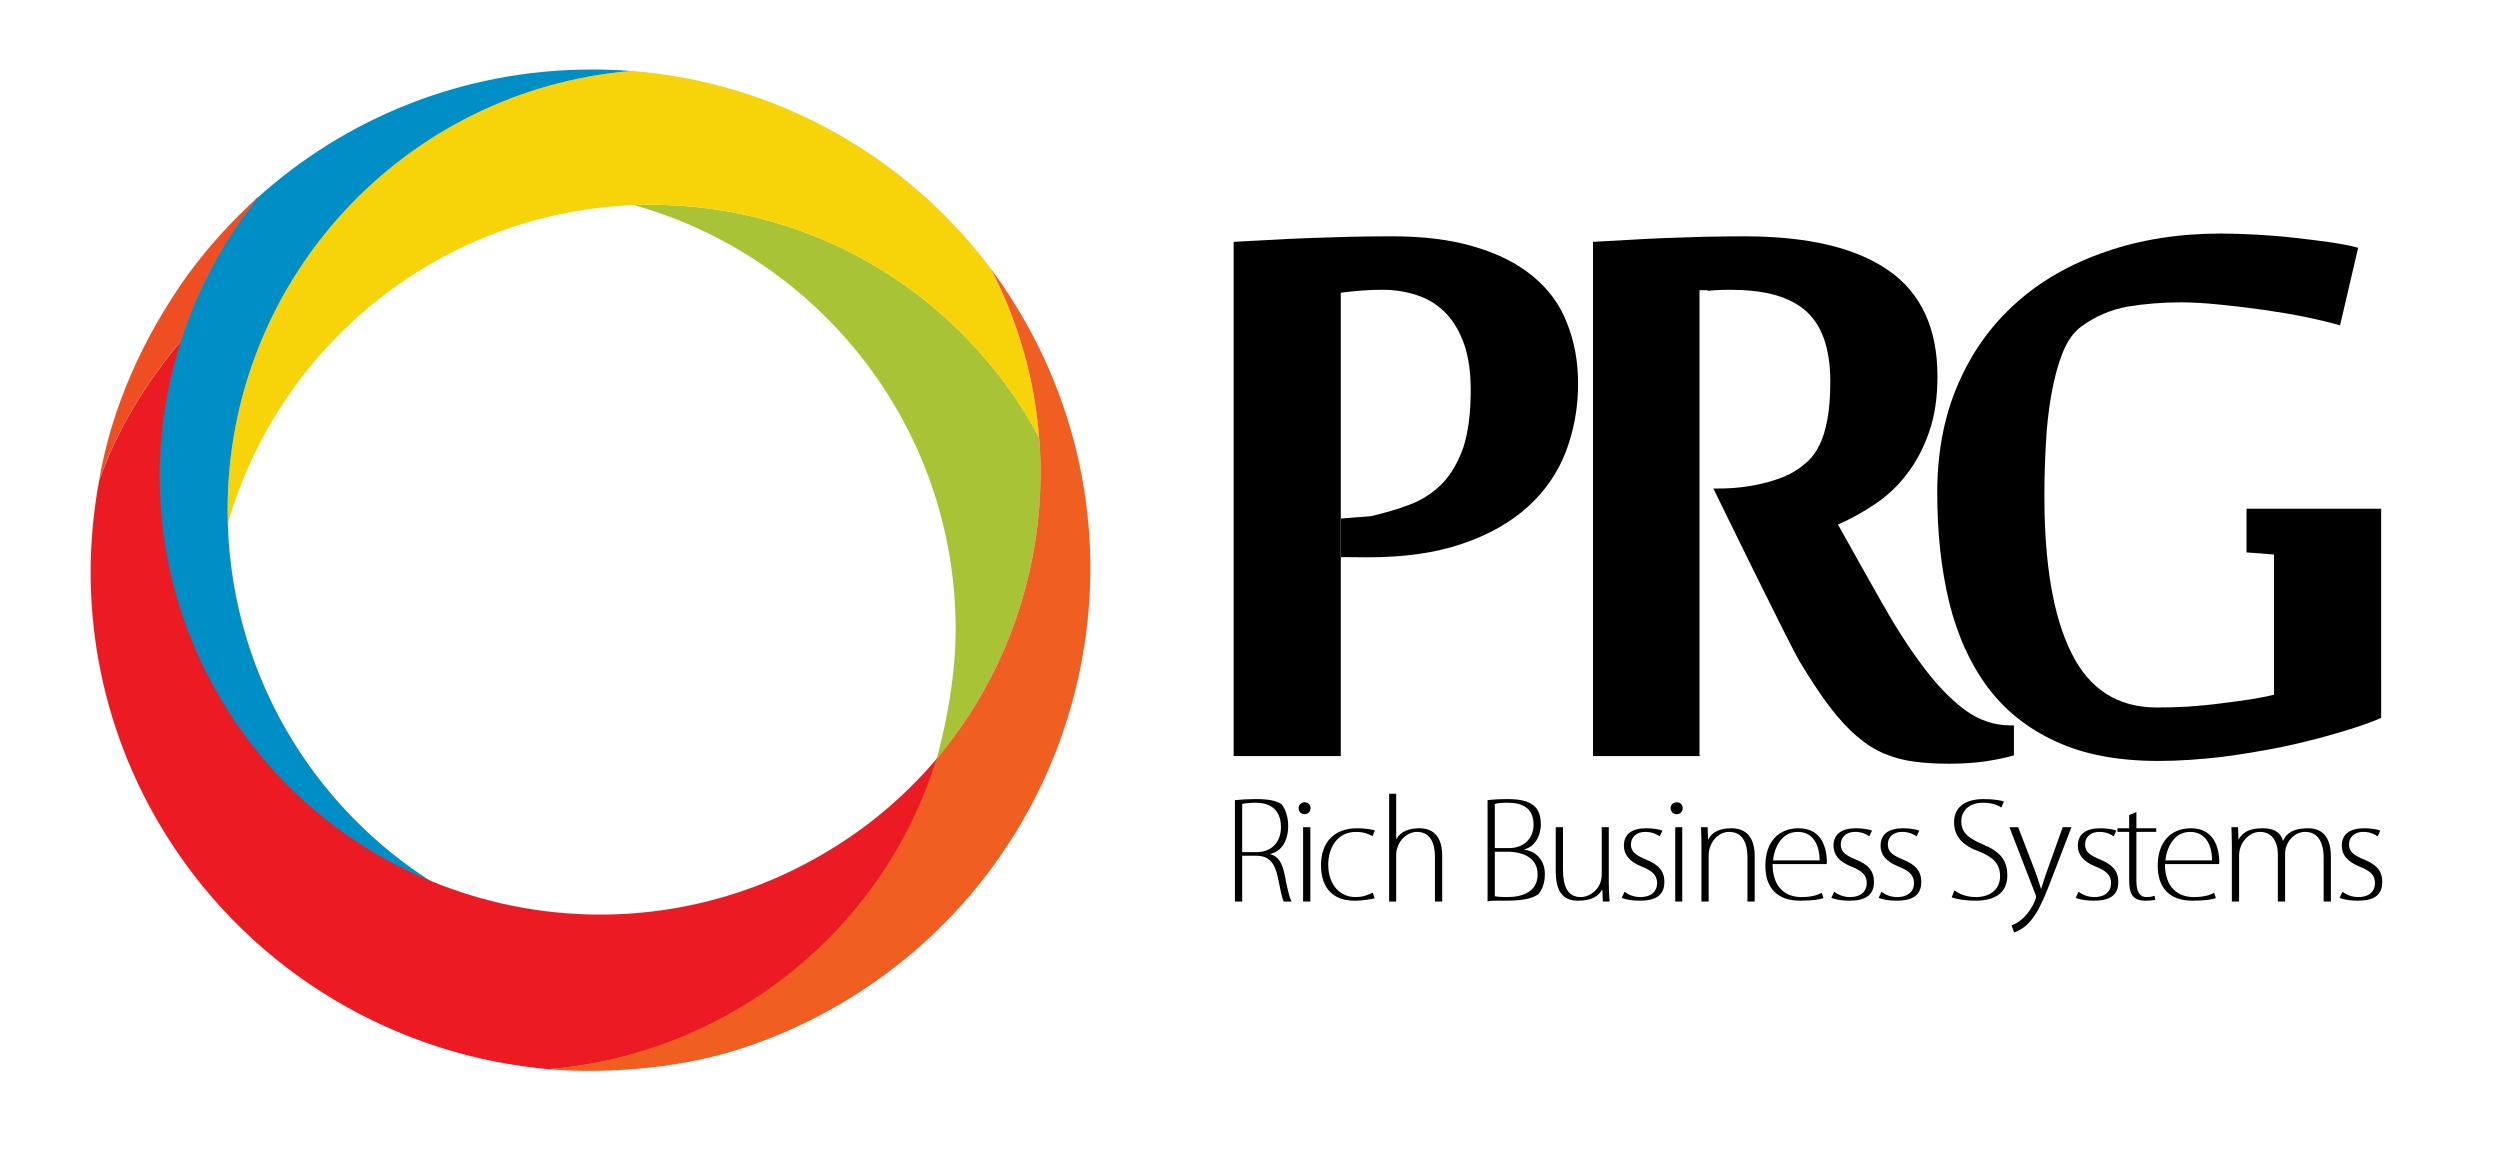 <?xml version="1.0" encoding="utf-8"?>
<!-- Generator: Adobe Illustrator 16.0.0, SVG Export Plug-In . SVG Version: 6.00 Build 0)  -->
<!DOCTYPE svg PUBLIC "-//W3C//DTD SVG 1.1//EN" "http://www.w3.org/Graphics/SVG/1.1/DTD/svg11.dtd">
<svg version="1.1" id="Camada_1" xmlns="http://www.w3.org/2000/svg" xmlns:xlink="http://www.w3.org/1999/xlink" x="0px" y="0px"
	 width="594.107px" height="273.667px" viewBox="0 0 594.107 273.667" enable-background="new 0 0 594.107 273.667"
	 xml:space="preserve">
<path fill-rule="evenodd" clip-rule="evenodd" fill="#A9C337" d="M222.603,180.279c-0.301,1.164-0.455,1.266-0.049,0.049
	L222.603,180.279z M227.108,149.602c0,12.959-3.188,26.02-4.506,30.677c17.972-21.363,26.527-48.95,24.349-76.337
	c-17.616-32.904-52.341-55.278-92.23-55.278c-1.367,0-2.684,0.049-4,0.101C194.813,61.116,227.108,101.561,227.108,149.602z
	 M131.232,253.932h0.304c1.518-0.151,2.986-0.304,4.506-0.507C134.421,253.627,132.851,253.781,131.232,253.932z"/>
<path fill-rule="evenodd" clip-rule="evenodd" fill="#F7D309" d="M235.614,64.053c-19.944-26.678-50.876-44.65-86.056-47.23
	c0.151,0,0.252,0.049,0.405,0.049c-53.711,4.457-95.876,49.457-95.876,104.332c0,1.063,0,2.175,0.05,3.238
	c12.554-43.735,52.799-75.778,100.585-75.778c39.889,0,74.614,22.374,92.23,55.278c-1.112-13.668-4.859-27.286-11.491-40.091
	C235.513,63.899,235.562,63.951,235.614,64.053z"/>
<path fill-rule="evenodd" clip-rule="evenodd" fill="#008EC7" d="M61.223,46.842l-0.252,0.354c-0.255,0.203-0.507,0.455-0.759,0.657
	l0.304-0.353L61.223,46.842z M140.598,16.519c-30.627,0-58.568,11.592-79.627,30.677c-26.628,33.257-31.488,81.753-8.352,120.023
	l0.151,0.252l0.203,0.356l0.252,0.354l0.405,0.657c12.352,19.692,30.271,33.816,50.471,41.661
	c-30.02-18.375-50.013-51.481-50.013-89.294c0-54.875,42.165-99.875,95.876-104.332C146.874,16.62,143.737,16.519,140.598,16.519z"
	/>
<path fill-rule="evenodd" clip-rule="evenodd" fill="#EC1B23" d="M43.051,81.011c-8.201,9.719-15.238,20.956-19.49,33.257
	c-5.265,28.146-0.354,58.315,16.098,84.486c20.703,32.904,55.278,52.443,91.321,55.379c-0.101-0.049-0.153-0.049-0.254-0.049l0,0
	c43.688-3.646,79.679-33.512,92.131-74.061l0.455-0.556c-6.936,8.352-15.288,15.794-25.056,21.87
	c-49.002,30.674-113.596,15.945-144.322-32.854c-17.211-27.387-20.095-59.683-10.631-88.233
	C43.201,80.504,43.1,80.756,43.051,81.011z"/>
<path fill-rule="evenodd" clip-rule="evenodd" fill="#F05F21" d="M130.068,254.085c3.139,0.252,6.278,0.405,9.415,0.405
	c12.707,0,24.957-1.569,36.396-5.215c9.264-2.986,18.276-7.138,26.831-12.502c56.24-35.235,73.299-109.14,38.067-165.127
	c-1.671-2.684-3.443-5.265-5.317-7.795c19.895,38.42,14.074,84.486-12.907,116.478C210.049,220.877,173.704,250.439,130.068,254.085
	z"/>
<path fill-rule="evenodd" clip-rule="evenodd" fill="#EF4D22" d="M44.316,65.724C34.241,79.946,26.547,96.499,23.511,114.37
	c4.251-12.302,11.289-23.64,19.539-33.358c3.898-12.403,10.226-24.097,18.577-34.424C55.098,52.408,49.326,58.837,44.316,65.724z"/>
<path fill-rule="evenodd" clip-rule="evenodd" d="M318.583,132.391l6.429,0.049c8.706,0,16.249-1.063,22.525-3.238
	c6.328-2.128,11.491-5.114,15.592-8.809c4.101-3.747,7.086-8.1,9.009-13.11c1.874-4.961,2.887-10.327,2.887-16.046
	c0-5.366-0.912-10.226-2.684-14.581c-1.721-4.402-4.454-8.048-8.098-11.034c-3.698-3.038-8.303-5.366-13.872-6.988
	c-5.517-1.668-12.047-2.479-19.539-2.479c-3.139,0-6.328,0.049-9.617,0.102c-3.292,0.101-6.632,0.203-9.873,0.304
	c-3.29,0.151-6.48,0.252-9.568,0.455l-8.604,0.455v122.201h25.461V69.569c3.391-0.455,6.681-0.709,9.82-0.709
	c3.189,0,6.076,0.507,8.656,1.419c2.583,0.91,4.758,2.329,6.582,4.251c1.822,1.923,3.238,4.405,4.301,7.391
	c1.013,3.038,1.52,6.631,1.52,10.782c0,5.519-0.608,10.075-1.772,13.668c-1.266,3.544-2.937,6.429-5.062,8.607
	c-2.125,2.125-4.657,3.796-7.593,4.909c-2.884,1.115-6.023,2.024-9.313,2.786l-7.188,0.556V132.391z"/>
<path fill-rule="evenodd" clip-rule="evenodd" d="M405.803,69.115c0.605-0.052,1.164-0.102,1.821-0.153
	c1.266-0.049,2.43-0.102,3.342-0.102c3.948,0,7.44,0.356,10.376,1.115c2.937,0.759,5.468,1.975,7.492,3.644
	c1.975,1.671,3.545,3.898,4.556,6.733c1.013,2.786,1.569,6.227,1.569,10.278c0,3.695-0.252,6.733-0.709,9.111
	c-0.455,2.43-1.063,4.454-1.871,6.023c-0.762,1.569-1.671,2.835-2.633,3.747c-1.013,0.91-1.975,1.671-2.936,2.276
	c-1.923,1.266-4.556,2.279-7.897,3.09c-3.342,0.808-6.834,1.214-10.428,1.214h-1.315c0,0,17.97,36.854,20.5,41.105
	c2.581,4.303,4.961,7.897,7.188,10.833c2.227,2.884,4.405,5.265,6.53,7.035c2.076,1.772,4.251,3.139,6.429,4.051
	c2.227,0.909,4.555,1.569,7.037,1.874c2.531,0.354,5.314,0.504,8.352,0.504c3.188,0,6.024-0.203,8.607-0.556
	c2.531-0.405,4.807-0.86,6.782-1.416v-7.139h-0.811c-3.898,0-7.542-1.216-10.935-3.747c-3.391-2.531-6.681-5.972-9.921-10.324
	c-3.238-4.303-6.531-9.417-9.769-15.187c-3.29-5.771-6.733-11.948-10.379-18.479c3.038-1.315,5.974-2.937,8.81-4.86
	c2.884-1.923,5.366-4.251,7.541-7.086c2.178-2.835,3.95-6.125,5.265-9.921c1.367-3.849,2.027-8.25,2.027-13.313
	c0-11.441-3.898-19.843-11.644-25.209c-7.796-5.418-19.186-8.1-34.271-8.1c-2.936,0-5.972,0.049-9.163,0.102
	c-3.238,0.101-6.377,0.203-9.516,0.304c-3.139,0.151-6.125,0.252-9.062,0.455l-8.201,0.455v122.201h25.464v-0.102h-0.153v-47.937
	v-20.503V68.961h1.926V69.115z"/>
<path fill-rule="evenodd" clip-rule="evenodd" d="M540.404,165.092c-1.57,0.405-3.493,0.759-5.67,1.112
	c-2.227,0.356-4.607,0.66-7.086,0.964c-2.531,0.354-5.114,0.556-7.694,0.759c-2.633,0.151-5.063,0.203-7.391,0.203
	c-9.264,0-16.046-4.303-20.3-12.959c-4.301-8.607-6.429-21.007-6.429-37.259c0-3.997,0.102-8.149,0.356-12.4
	c0.203-4.202,0.657-8.149,1.315-11.845c0.66-3.695,1.52-6.936,2.632-9.771c1.164-2.884,2.632-4.96,4.506-6.328
	c3.342-2.43,7.037-3.999,10.984-4.708c4-0.658,8.251-1.011,12.757-1.011c2.734,0,5.821,0.203,9.313,0.556
	c3.495,0.353,6.988,0.759,10.48,1.265c3.492,0.507,6.834,1.063,9.971,1.721c3.191,0.66,5.824,1.317,7.949,1.925l4.303-18.427
	c-1.723-0.507-3.95-0.912-6.631-1.317c-2.685-0.405-5.52-0.707-8.505-1.063c-2.986-0.354-6.024-0.556-9.111-0.759
	c-3.038-0.151-5.824-0.252-8.253-0.252c-10.023,0-19.134,1.416-27.436,4.301c-8.303,2.835-15.438,6.886-21.361,12.2
	c-5.974,5.366-10.582,11.795-13.819,19.389c-3.292,7.593-4.912,16.2-4.912,25.716c0,9.568,0.961,18.273,2.835,26.02
	c1.923,7.793,4.961,14.526,9.111,20.147c4.202,5.619,9.62,9.922,16.301,12.957c6.632,3.09,14.781,4.607,24.349,4.607
	c4.758,0,9.618-0.354,14.68-0.912c5.062-0.658,9.974-1.466,14.731-2.43c4.758-1.011,9.163-2.126,13.211-3.339
	c4.049-1.164,7.492-2.329,10.275-3.544V120.9h-31.992v10.376l6.531,0.507V165.092z"/>
<path fill-rule="evenodd" clip-rule="evenodd" d="M301.827,202.957c2.632-0.608,4.301-2.986,4.301-6.733
	c0-1.975-0.605-3.846-1.518-5.063c-1.266-0.912-3.188-1.265-6.226-1.265c-1.671,0-3.594,0.101-4.912,0.252v24.097h1.723v-10.883
	h3.339c2.988,0,4.404,1.671,5.114,5.062c0.608,3.038,1.063,5.164,1.417,5.821h1.874c-0.507-0.912-0.961-2.783-1.671-6.429
	c-0.504-2.682-1.57-4.454-3.441-4.81V202.957z M295.195,202.502v-11.441c0.556-0.151,1.671-0.304,3.188-0.304
	c2.884,0,6.023,1.164,6.023,5.821c0,3.594-2.276,5.925-5.771,5.925H295.195z"/>
<path fill-rule="evenodd" clip-rule="evenodd" d="M311.444,192.022c0-0.759-0.556-1.367-1.419-1.367
	c-0.808,0-1.416,0.657-1.416,1.367c0,0.811,0.556,1.468,1.367,1.468C310.836,193.49,311.444,192.934,311.444,192.022z
	 M311.393,196.577h-1.721v17.668h1.721V196.577z"/>
<path fill-rule="evenodd" clip-rule="evenodd" d="M326.226,212.12c-0.912,0.455-2.178,1.063-4.101,1.063
	c-3.796,0-6.478-3.038-6.478-7.695c0-4.15,2.227-7.795,6.631-7.795c1.822,0,3.087,0.556,3.898,1.013l0.556-1.367
	c-0.608-0.203-2.227-0.507-4.303-0.507c-5.164,0-8.505,3.139-8.505,8.807c0,5.468,2.988,8.404,7.897,8.404
	c2.328,0,4.101-0.405,4.859-0.556L326.226,212.12z"/>
<path fill-rule="evenodd" clip-rule="evenodd" d="M342.729,203.362c0-6.076-3.747-6.53-5.467-6.53c-2.279,0-4.457,0.709-5.366,2.531
	h-0.102v-10.732h-1.671v25.615h1.671v-10.985c0-0.709,0.05-1.164,0.252-1.723c0.608-2.125,2.531-3.846,4.708-3.846
	c3.188,0,4.251,2.783,4.251,5.922v10.631h1.723V203.362z"/>
<path fill-rule="evenodd" clip-rule="evenodd" d="M362.216,201.842c2.43-0.556,3.95-3.087,3.95-5.922
	c0-3.846-1.772-6.023-7.848-6.023c-1.923,0-3.643,0.101-4.808,0.252v24.097c0.809-0.304,2.175-0.203,4.15-0.203
	c3.646,0,6.328-0.353,7.946-1.569c1.317-1.569,1.521-3.542,1.521-4.708c0-3.896-2.685-5.566-4.912-5.871V201.842z M355.231,201.538
	v-10.478c0.556-0.203,1.468-0.304,3.087-0.304c3.594,0,6.125,1.367,6.125,5.265c0,3.139-2.276,5.517-5.769,5.517H355.231z
	 M355.231,202.401h2.986c3.695,0,7.19,1.468,7.19,5.364c0,4.051-3.394,5.418-7.24,5.418c-1.216,0-2.227-0.052-2.936-0.203V202.401z"
	/>
<path fill-rule="evenodd" clip-rule="evenodd" d="M382.314,196.577h-1.671v11.188c0,3.495-2.783,5.418-5.01,5.418
	c-3.139,0-4.202-2.685-4.202-6.481v-10.125h-1.723v10.53c0,6.328,3.139,6.936,5.418,6.936c2.936,0,4.758-1.013,5.569-2.58h0.099
	l0.102,2.783h1.621c-0.101-1.318-0.203-2.734-0.203-4.405V196.577z"/>
<path fill-rule="evenodd" clip-rule="evenodd" d="M395.071,197.388c-0.811-0.304-2.178-0.556-3.849-0.556
	c-3.542,0-5.314,1.468-5.314,4.15c0,2.178,1.367,3.797,4.251,4.961c2.531,1.013,3.646,2.076,3.646,3.95
	c0,1.822-1.317,3.29-3.999,3.29c-1.619,0-2.986-0.658-3.748-1.266l-0.657,1.468c1.063,0.405,2.481,0.657,4.251,0.657
	c3.646,0,5.873-1.164,5.873-4.454c0-2.685-1.468-4.153-4.353-5.317c-2.38-1.011-3.594-1.822-3.594-3.594
	c0-1.619,1.213-2.986,3.391-2.986c1.72,0,2.884,0.657,3.443,1.063L395.071,197.388z"/>
<path fill-rule="evenodd" clip-rule="evenodd" d="M399.878,192.022c0-0.759-0.556-1.367-1.417-1.367
	c-0.811,0-1.468,0.657-1.468,1.367c0,0.811,0.608,1.468,1.419,1.468C399.272,193.49,399.878,192.934,399.878,192.022z
	 M399.777,196.577h-1.668v17.668h1.668V196.577z"/>
<path fill-rule="evenodd" clip-rule="evenodd" d="M416.99,203.412c0-6.073-3.797-6.58-5.52-6.58c-2.632,0-4.605,0.808-5.517,2.682
	h-0.049l-0.101-2.937h-1.57c0.049,1.367,0.102,2.633,0.102,4.304v13.365h1.72v-10.935c0-2.986,2.125-5.618,4.859-5.618
	c3.29,0,4.353,2.835,4.353,5.974v10.579h1.723V203.412z"/>
<path fill-rule="evenodd" clip-rule="evenodd" d="M432.936,212.169c-0.962,0.507-2.329,1.014-4.86,1.014
	c-3.646,0-6.834-2.178-6.834-7.848H434.1c0-0.2,0.049-0.354,0.049-0.606c-0.049-2.887-1.011-7.897-6.73-7.897
	c-4.81,0-7.897,3.29-7.897,8.908c0,5.316,2.885,8.302,8.251,8.302c3.087,0,4.909-0.353,5.569-0.608L432.936,212.169z
	 M421.343,204.475c0.304-2.986,1.975-6.782,5.873-6.782c4.15,0,5.213,3.947,5.213,6.782H421.343z"/>
<path fill-rule="evenodd" clip-rule="evenodd" d="M444.881,197.388c-0.811-0.304-2.175-0.556-3.846-0.556
	c-3.493,0-5.317,1.468-5.317,4.15c0,2.178,1.367,3.797,4.254,4.961c2.581,1.013,3.644,2.076,3.644,3.95c0,1.822-1.266,3.29-4,3.29
	c-1.619,0-2.936-0.658-3.745-1.266l-0.66,1.468c1.065,0.405,2.531,0.657,4.303,0.657c3.594,0,5.821-1.164,5.821-4.454
	c0-2.685-1.416-4.153-4.301-5.317c-2.43-1.011-3.594-1.822-3.594-3.594c0-1.619,1.164-2.986,3.391-2.986
	c1.72,0,2.885,0.657,3.391,1.063L444.881,197.388z"/>
<path fill-rule="evenodd" clip-rule="evenodd" d="M456.12,197.388c-0.86-0.304-2.177-0.556-3.848-0.556
	c-3.542,0-5.366,1.468-5.366,4.15c0,2.178,1.367,3.797,4.303,4.961c2.531,1.013,3.646,2.076,3.646,3.95
	c0,1.822-1.317,3.29-4.051,3.29c-1.619,0-2.937-0.658-3.695-1.266l-0.658,1.468c1.063,0.405,2.482,0.657,4.251,0.657
	c3.646,0,5.873-1.164,5.873-4.454c0-2.685-1.468-4.153-4.353-5.317c-2.43-1.011-3.594-1.822-3.594-3.594
	c0-1.619,1.164-2.986,3.391-2.986c1.72,0,2.885,0.657,3.441,1.063L456.12,197.388z"/>
<path fill-rule="evenodd" clip-rule="evenodd" d="M476.215,190.453c-0.707-0.252-2.479-0.556-4.808-0.556
	c-4.303,0-7.037,1.821-7.037,5.517c0,3.443,2.177,5.621,6.075,6.988c3.441,1.416,4.859,3.035,4.859,5.821
	c0,2.937-2.128,4.961-5.771,4.961c-2.024,0-3.898-0.658-5.062-1.622l-0.657,1.671c1.112,0.458,3.391,0.811,5.566,0.811
	c5.215,0,7.645-2.227,7.645-6.023c0-3.695-1.772-5.67-5.873-7.391c-3.44-1.468-5.062-2.786-5.062-5.519
	c0-1.973,1.367-4.353,5.215-4.353c2.125,0,3.695,0.658,4.303,1.164L476.215,190.453z"/>
<path fill-rule="evenodd" clip-rule="evenodd" d="M490.188,196.577l-3.897,10.886c-0.458,1.367-0.912,2.682-1.216,3.745h-0.049
	c-0.356-1.063-0.759-2.479-1.216-3.695l-4.202-10.935h-2.074l6.125,15.847c0.151,0.354,0.203,0.605,0.203,0.759
	c0,0.507-1.772,5.213-5.821,6.733l0.605,1.671c4.457-1.52,6.429-6.328,8.81-12.504l4.808-12.505H490.188z"/>
<path fill-rule="evenodd" clip-rule="evenodd" d="M502.945,197.388c-0.811-0.304-2.125-0.556-3.849-0.556
	c-3.492,0-5.314,1.468-5.314,4.15c0,2.178,1.367,3.797,4.251,4.961c2.583,1.013,3.646,2.076,3.646,3.95
	c0,1.822-1.266,3.29-3.999,3.29c-1.622,0-2.937-0.658-3.747-1.266l-0.658,1.468c1.063,0.405,2.531,0.657,4.303,0.657
	c3.644,0,5.821-1.164,5.821-4.454c0-2.685-1.468-4.153-4.304-5.317c-2.43-1.011-3.594-1.822-3.594-3.594
	c0-1.619,1.164-2.986,3.391-2.986c1.723,0,2.887,0.657,3.391,1.063L502.945,197.388z"/>
<path fill-rule="evenodd" clip-rule="evenodd" d="M505.982,196.832h-2.786v0.86h2.786v11.39c0,2.835,0.455,4.96,3.846,4.96
	c1.014,0,1.822-0.101,2.38-0.203l-0.203-0.961c-0.458,0.151-1.014,0.304-1.874,0.304c-1.772,0-2.43-1.468-2.43-3.797v-11.693h4.706
	v-0.86h-4.706v-3.849l-1.721,0.709V196.832z"/>
<path fill-rule="evenodd" clip-rule="evenodd" d="M553.919,203.614c0-6.226-3.544-6.782-5.467-6.782
	c-3.29,0-5.062,1.063-5.871,2.937h-0.052c-0.657-2.178-2.378-2.937-4.81-2.937c-2.934,0-4.605,0.759-5.72,2.632h-0.049l-0.101-2.887
	h-1.57c0.049,1.367,0.102,2.633,0.102,4.304v13.365h1.72v-10.883c0-3.191,2.43-5.67,4.961-5.67c2.835,0,4.253,2.279,4.253,5.416
	v11.138h1.721v-11.39c0-2.684,2.125-5.163,4.758-5.163c2.986,0,4.405,2.38,4.405,6.177v10.376h1.72V203.614z"/>
<path fill-rule="evenodd" clip-rule="evenodd" d="M565.663,197.388c-0.808-0.304-2.125-0.556-3.846-0.556
	c-3.493,0-5.314,1.468-5.314,4.15c0,2.178,1.367,3.797,4.251,4.961c2.581,1.013,3.644,2.076,3.644,3.95
	c0,1.822-1.266,3.29-3.997,3.29c-1.622,0-2.937-0.658-3.747-1.266l-0.658,1.468c1.063,0.405,2.531,0.657,4.304,0.657
	c3.643,0,5.821-1.164,5.821-4.454c0-2.685-1.419-4.153-4.303-5.317c-2.43-1.011-3.594-1.822-3.594-3.594
	c0-1.619,1.165-2.986,3.392-2.986c1.72,0,2.884,0.657,3.391,1.063L565.663,197.388z"/>
<path fill-rule="evenodd" clip-rule="evenodd" d="M526.179,212.169c-0.961,0.507-2.328,1.014-4.859,1.014
	c-3.646,0-6.834-2.178-6.834-7.848h12.858c0-0.2,0.052-0.354,0.052-0.606c-0.052-2.887-1.014-7.897-6.733-7.897
	c-4.81,0-7.897,3.29-7.897,8.908c0,5.316,2.884,8.302,8.25,8.302c3.087,0,4.912-0.353,5.569-0.608L526.179,212.169z
	 M514.587,204.475c0.304-2.986,2.024-6.782,5.873-6.782c4.15,0,5.265,3.947,5.213,6.782H514.587z"/>
</svg>

